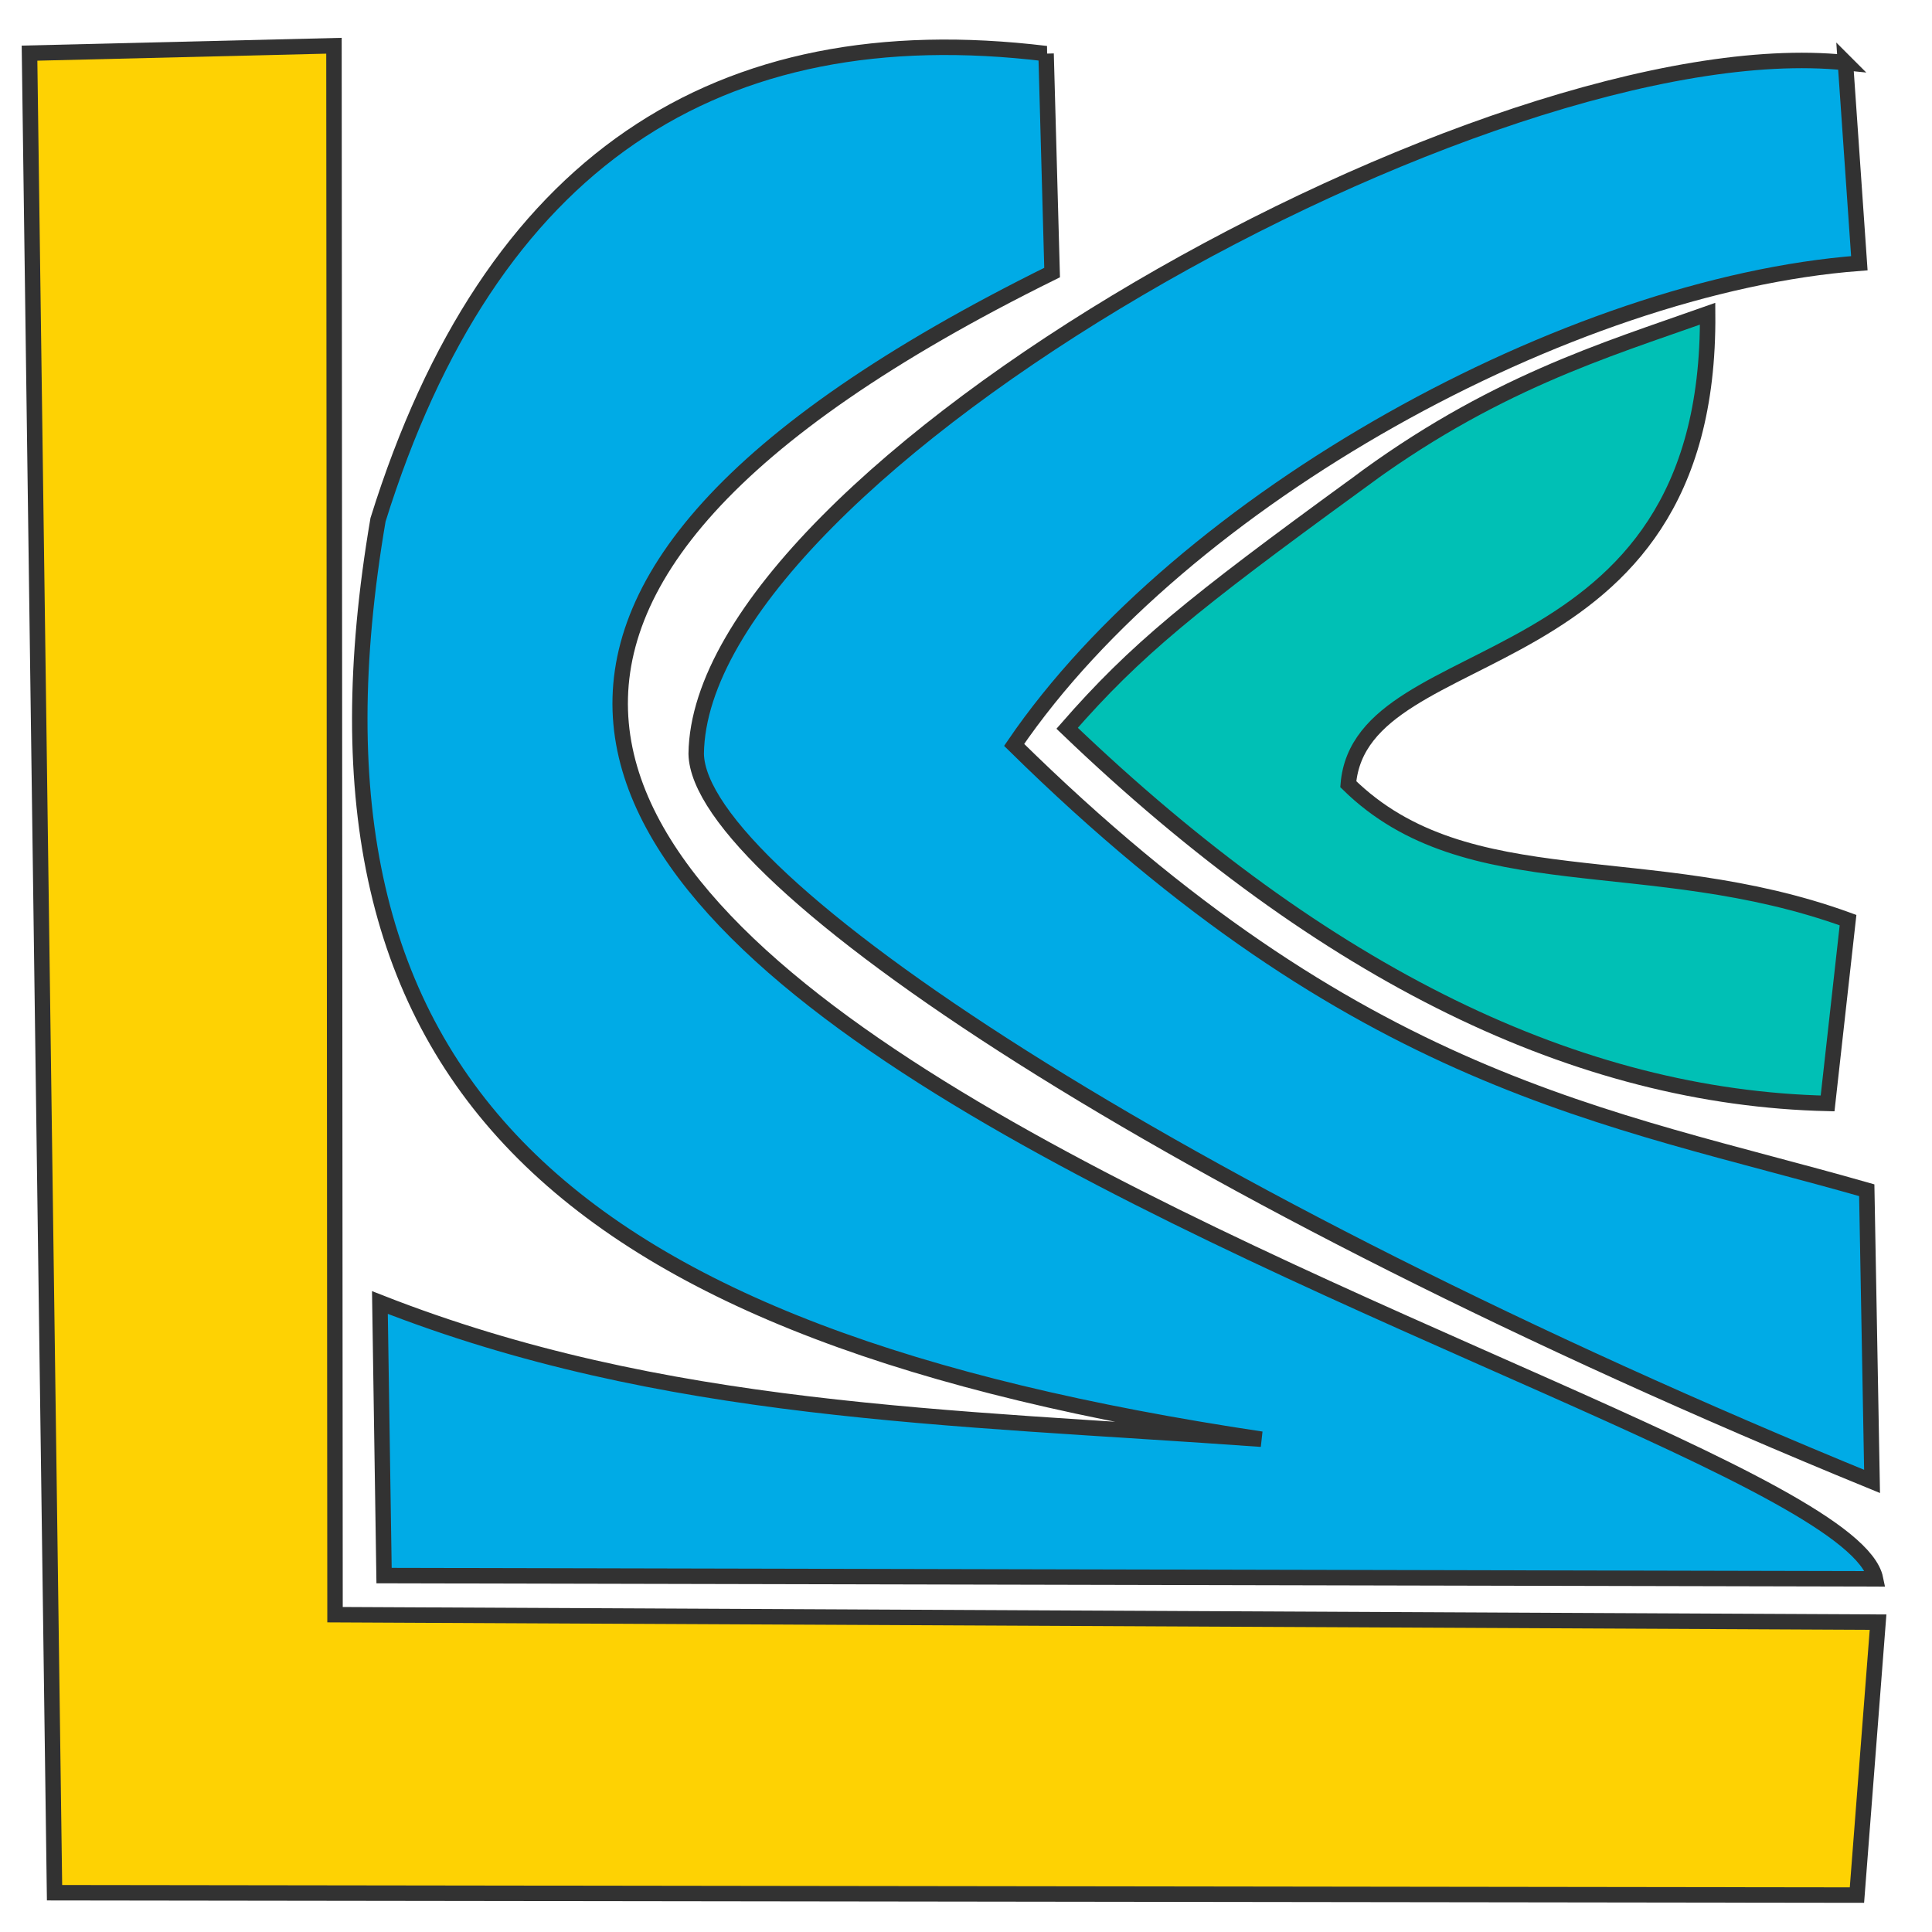 <?xml version="1.0" encoding="UTF-8"?>
<!-- Created with Inkscape (http://www.inkscape.org/) -->
<svg width="100mm" height="100mm" version="1.1" viewBox="0 0 100 100" xmlns="http://www.w3.org/2000/svg">
 <g stroke="#323232" stroke-width=".8">
  <g>
   <path d="m1.528 2.751 1.295 95.216 93.292 0.122 1.093-14.127-79.867-0.386-0.055-81.208z" fill="#fed203"/>
   <path d="m54.145 2.776 0.312 11.331c-67.993 33.581 40.601 57.764 42.619 67.614l-77.197-0.169-0.215-14.134c14.674 5.758 29.323 5.904 45.624 7.075-35.859-5.373-50.731-18.21-45.722-47.588 5.789-18.567 17.543-26.193 34.58-24.129z" fill="#00abe6"/>
   <path d="m95.519 3.24 0.72 10.384c-15.016 1.144-35.037 12.164-43.748 24.932 17.866 17.588 30.641 19.196 44.132 23.05l0.274 15.072c-36.239-14.836-60.738-31.165-60.862-37.66 0.179-14.61 41.086-37.683 59.484-35.778z" fill="#00abe6"/>
  </g>
  <path d="m70.119 25.14c-8.422 6.134-11.337 8.492-14.885 12.555 13.396 12.843 26.508 19.122 39.362 19.418l1.058-9.487c-10.341-3.765-19.707-0.991-25.867-7.036 0.66-7.873 18.76-4.86 18.599-24.351-5.338 1.893-11.225 3.629-18.268 8.901z" fill="#00c0b5"/>
 </g>
</svg>
